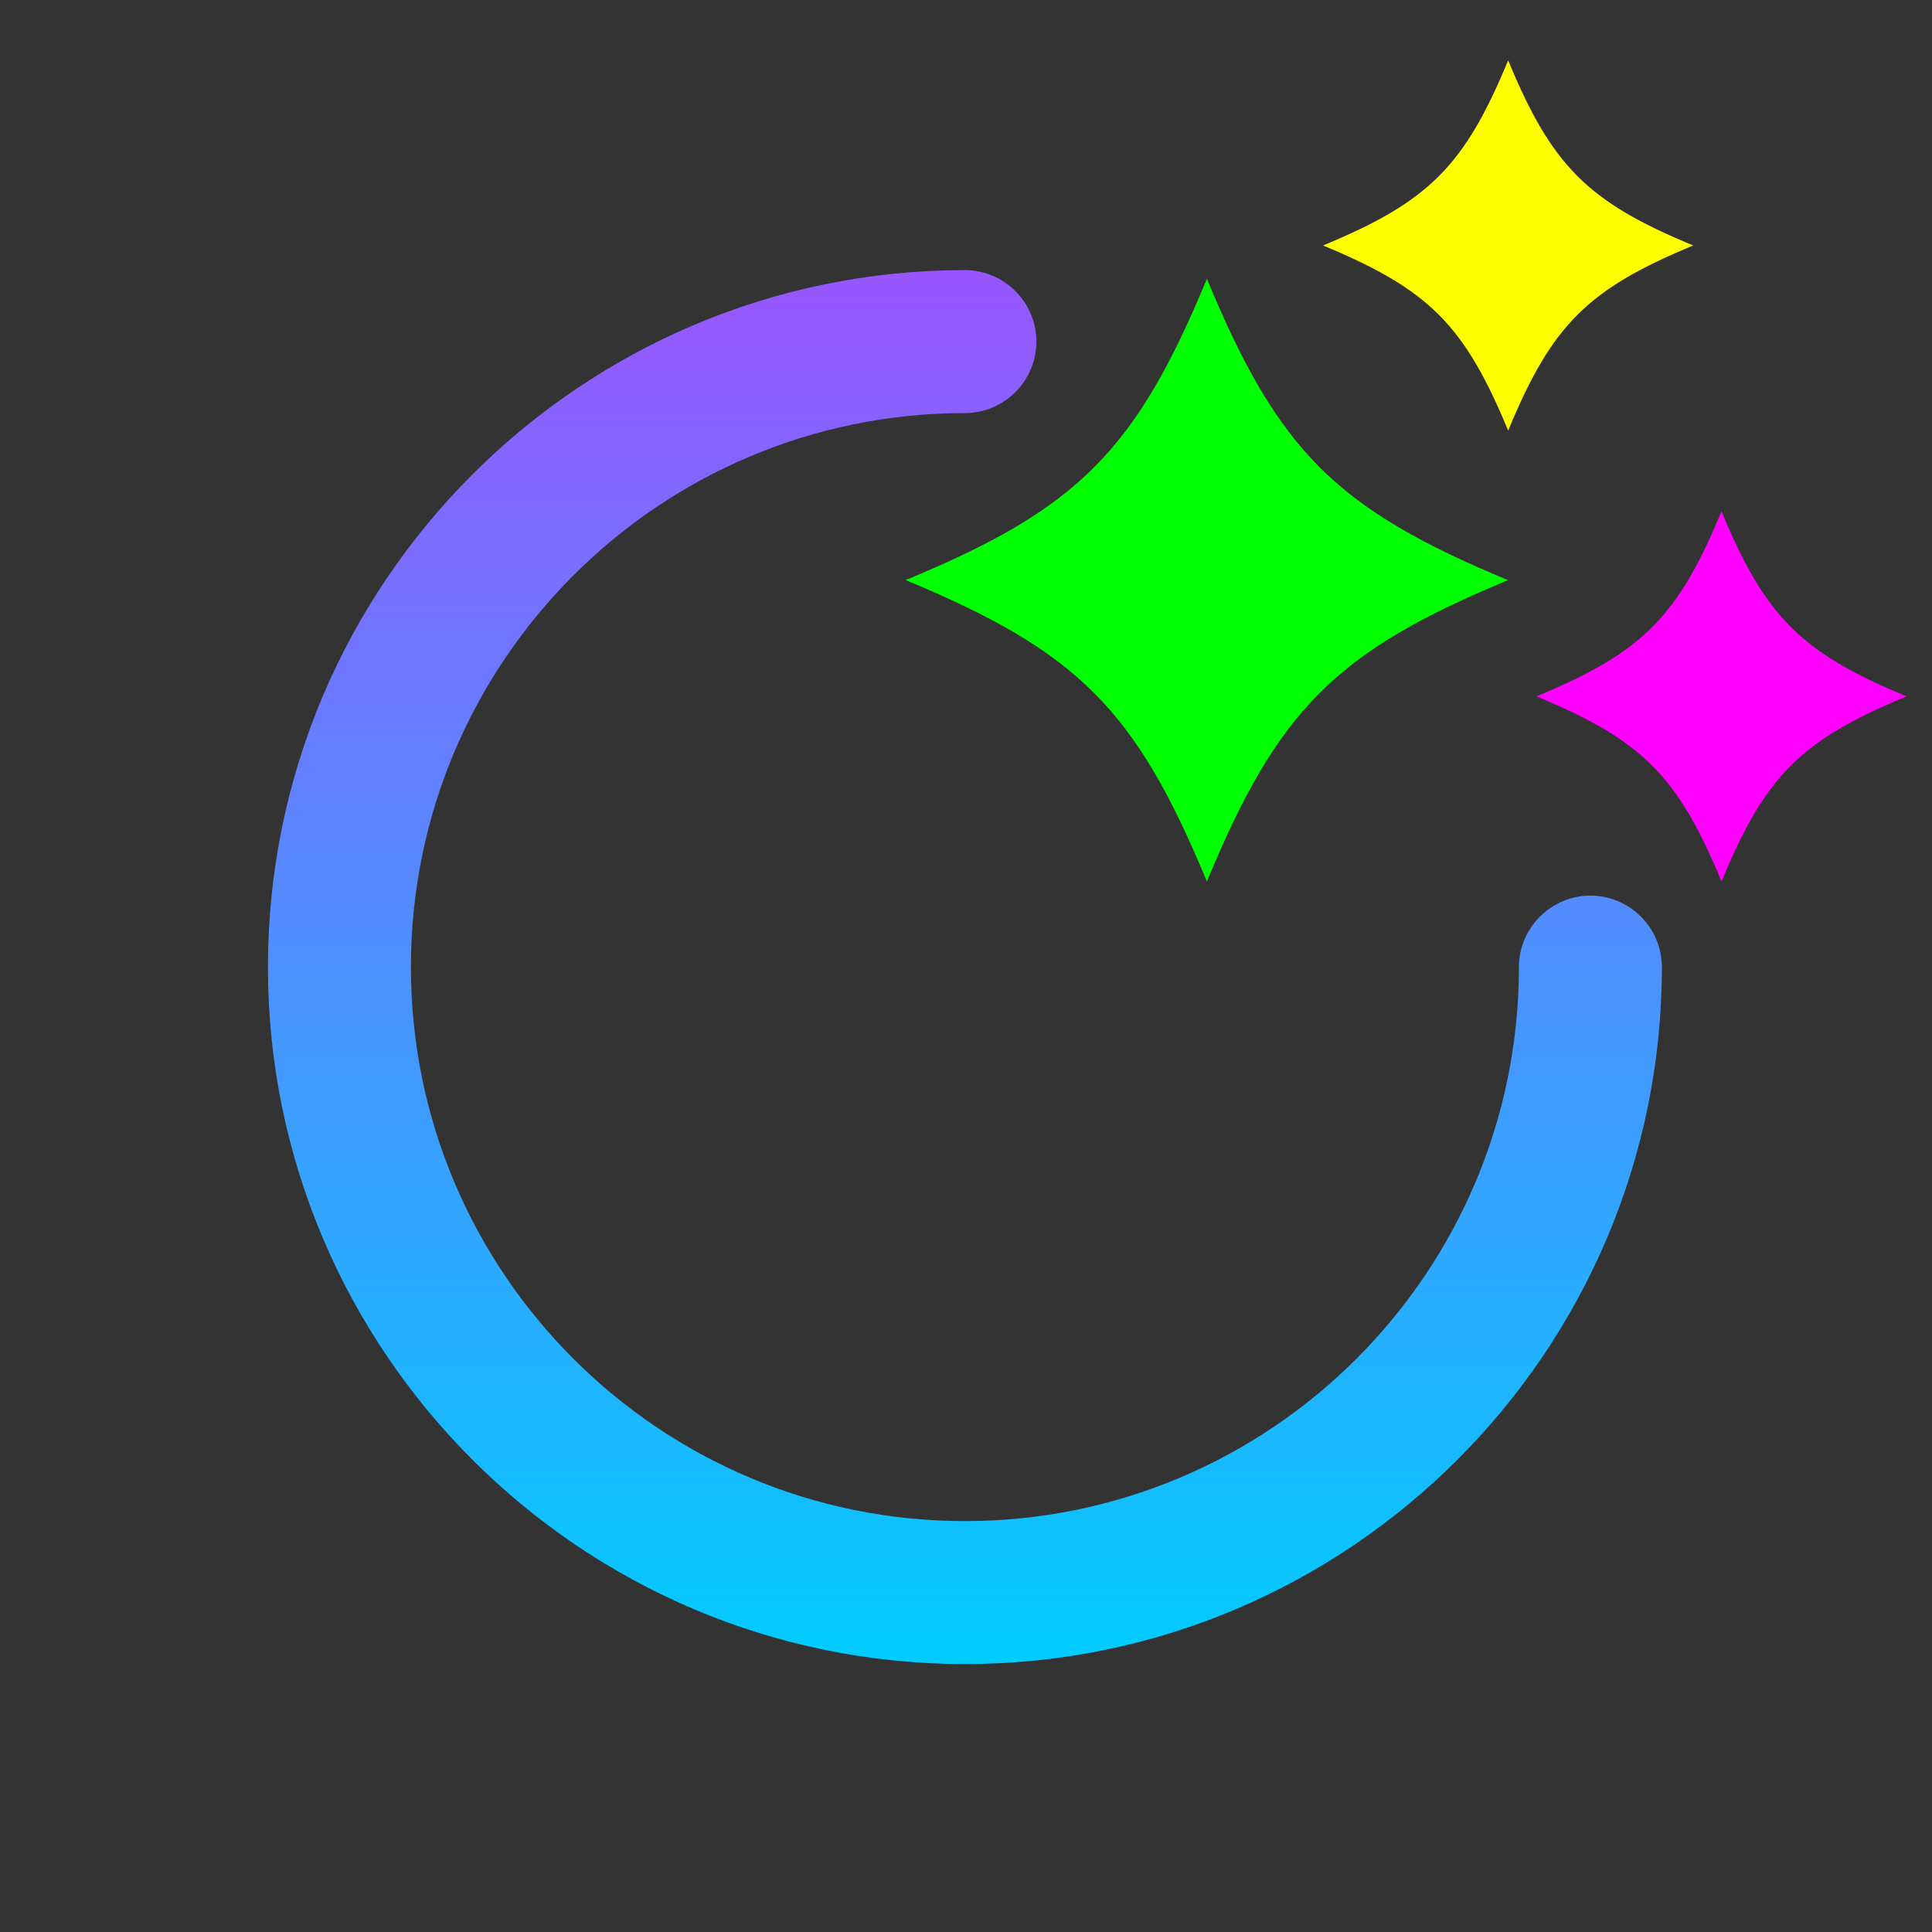 <?xml version="1.0" encoding="UTF-8" standalone="no"?>
<svg
   height="16"
   width="16"
   version="1.1"
   id="svg2224"
   sodipodi:docname="preferences-desktop-effects.svg"
   inkscape:version="1.3 (0e150ed6c4, 2023-07-21)"
   xmlns:inkscape="http://www.inkscape.org/namespaces/inkscape"
   xmlns:sodipodi="http://sodipodi.sourceforge.net/DTD/sodipodi-0.dtd"
   xmlns:xlink="http://www.w3.org/1999/xlink"
   xmlns="http://www.w3.org/2000/svg"
   xmlns:svg="http://www.w3.org/2000/svg">
  <rect width="100%" height="100%" fill="#333333" stroke="none"/>
  <defs
     id="defs2228">
    <linearGradient
       id="linearGradient2762"
       gradientUnits="userSpaceOnUse"
       x1="6.375"
       x2="15.75"
       y1="8"
       y2="17.375"
       gradientTransform="translate(-27.176,-17)">
      <stop
         offset="0"
         id="stop2165-6" />
      <stop
         offset="1"
         stop-opacity="0"
         id="stop2167-7" />
    </linearGradient>
    <linearGradient
       id="linearGradient2766"
       gradientUnits="userSpaceOnUse"
       x1="10"
       x2="10"
       y1="15"
       y2="4.5"
       gradientTransform="translate(-27.176,-17)">
      <stop
         offset="0"
         stop-color="#eff0f1"
         id="stop2170-5" />
      <stop
         offset="1"
         stop-color="#fcfcfc"
         id="stop2172-3" />
    </linearGradient>
    <linearGradient
       gradientTransform="matrix(0.85,0,0,0.85,-290.763,-445.185)"
       gradientUnits="userSpaceOnUse"
       x2="426.695"
       y2="499.921"
       y1="547.675"
       id="a-6"
       x1="389.32">
      <stop
         stop-color="#18222a"
         style="stop-color:#1e2b35;stop-opacity:1"
         id="stop216" />
      <stop
         stop-color="#566069"
         offset="1"
         style="stop-color:#6d7983;stop-opacity:1"
         id="stop218" />
    </linearGradient>
    <linearGradient
       id="a-9-5"
       gradientTransform="matrix(1.037,0,0,-1.09,-387.11,-553.119)"
       gradientUnits="userSpaceOnUse"
       x2="0"
       y1="-545.29"
       y2="-521.028">
      <stop
         offset="0"
         stop-color="#faae2a"
         id="stop2067-1-3" />
      <stop
         offset="1"
         stop-color="#ffc35a"
         id="stop2069-2-5" />
    </linearGradient>
    <linearGradient
       id="linearGradient1"
       inkscape:collect="always">
      <stop
         style="stop-color:#00ccff;stop-opacity:1"
         offset="0"
         id="stop1" />
      <stop
         style="stop-color:#9955ff;stop-opacity:1"
         offset="1"
         id="stop2" />
    </linearGradient>
    <linearGradient
       inkscape:collect="always"
       xlink:href="#linearGradient1"
       id="linearGradient2"
       x1="7"
       y1="46"
       x2="85"
       y2="46"
       gradientUnits="userSpaceOnUse" />
  </defs>
  <sodipodi:namedview
     id="namedview2226"
     pagecolor="#ffffff"
     bordercolor="#666666"
     borderopacity="1.0"
     inkscape:showpageshadow="2"
     inkscape:pageopacity="0.0"
     inkscape:pagecheckerboard="0"
     inkscape:deskcolor="#d1d1d1"
     showgrid="false"
     inkscape:zoom="21.454546"
     inkscape:cx="7.2944913"
     inkscape:cy="9.5783896"
     inkscape:window-width="1920"
     inkscape:window-height="994"
     inkscape:window-x="0"
     inkscape:window-y="0"
     inkscape:window-maximized="1"
     inkscape:current-layer="svg2224" />
  <linearGradient
     id="a"
     gradientUnits="userSpaceOnUse"
     x1="6.375"
     x2="15.75"
     y1="8"
     y2="17.375"
     gradientTransform="translate(-27.176,-17)">
    <stop
       offset="0"
       id="stop2165" />
    <stop
       offset="1"
       stop-opacity="0"
       id="stop2167" />
  </linearGradient>
  <linearGradient
     id="b"
     gradientUnits="userSpaceOnUse"
     x1="10"
     x2="10"
     y1="15"
     y2="4.5"
     gradientTransform="translate(-27.176,-17)">
    <stop
       offset="0"
       stop-color="#eff0f1"
       id="stop2170" />
    <stop
       offset="1"
       stop-color="#fcfcfc"
       id="stop2172" />
  </linearGradient>
  <linearGradient
     id="c"
     gradientTransform="matrix(1,0,0,1.029,-1e-5,-14.395)"
     gradientUnits="userSpaceOnUse"
     x1="418.17"
     x2="384.571"
     y1="503.079"
     y2="531.458">
    <stop
       offset="0"
       stop-color="#1abc9c"
       id="stop2175" />
    <stop
       offset="1"
       stop-color="#2980b9"
       id="stop2177" />
  </linearGradient>
  <linearGradient
     id="d"
     gradientUnits="userSpaceOnUse"
     x1="29.851"
     x2="54.318"
     y1="22.349"
     y2="28.506">
    <stop
       offset="0"
       stop-color="#cc4a5e"
       id="stop2180" />
    <stop
       offset="1"
       stop-color="#aa478a"
       id="stop2182" />
  </linearGradient>
  <linearGradient
     id="e"
     gradientUnits="userSpaceOnUse"
     x1="24.394"
     x2="20.646"
     xlink:href="#f"
     y1="41.224"
     y2="25.343" />
  <linearGradient
     id="f">
    <stop
       offset="0"
       stop-color="#334545"
       id="stop2186" />
    <stop
       offset="1"
       stop-color="#536161"
       id="stop2188" />
  </linearGradient>
  <linearGradient
     id="g"
     gradientTransform="matrix(-1,0,0,1,839.143,-40)"
     gradientUnits="userSpaceOnUse"
     x1="430.571"
     x2="440.171"
     xlink:href="#f"
     y1="569.98"
     y2="562.499" />
  <linearGradient
     id="h"
     gradientTransform="matrix(-0.417,0,0,0.535,190.405,-283.781)"
     gradientUnits="userSpaceOnUse"
     x1="430.571"
     x2="440.171"
     xlink:href="#f"
     y1="569.98"
     y2="562.499" />
  <linearGradient
     id="i"
     gradientTransform="matrix(-0.417,0,0,0.535,194.405,-286.33)"
     gradientUnits="userSpaceOnUse"
     x1="430.571"
     x2="440.171"
     xlink:href="#f"
     y1="569.98"
     y2="562.499" />
  <g
     id="g2"
     transform="matrix(0,-0.148,0.148,0,1.183,14.817)">
    <path
       d="M 46,77 C 28.9,77 15,63.1 15,46 15,28.9 28.9,15 46,15 c 17.1,0 31,13.9 31,31 0,2.2 1.8,4 4,4 2.2,0 4,-1.8 4,-4 C 85,24.5 67.5,7 46,7 24.5,7 7,24.5 7,46 c 0,21.5 17.5,39 39,39 2.2,0 4,-1.8 4,-4 0,-2.2 -1.8,-4 -4,-4 z"
       id="path2"
       style="fill:url(#linearGradient2)" />
  </g>
  <path
     d="M 12.49,4.804 C 11.064,5.395 10.585,5.874 9.995,7.3 9.404,5.874 8.925,5.395 7.5,4.804 8.926,4.214 9.404,3.735 9.995,2.309 c 0.295,0.713 0.563,1.189 0.934,1.561 0.372,0.372 0.848,0.639 1.561,0.935 z"
     id="path2-3"
     style="fill:#00ff00;stroke-width:0.172" />
  <path
     d="M 14.022,2.033 C 13.147,2.396 12.852,2.69 12.49,3.566 12.127,2.69 11.833,2.396 10.957,2.033 11.833,1.67 12.127,1.376 12.49,0.5 c 0.181,0.438 0.346,0.73 0.574,0.959 0.228,0.228 0.521,0.393 0.959,0.574 z"
     id="path3"
     style="fill:#ffff00;stroke-width:0.172" />
  <path
     d="m 15.789,5.767 c -0.876,0.363 -1.17,0.657 -1.532,1.533 C 13.894,6.424 13.6,6.13 12.724,5.767 13.6,5.404 13.894,5.11 14.257,4.234 c 0.181,0.438 0.346,0.73 0.574,0.959 0.228,0.228 0.521,0.393 0.959,0.574 z"
     id="path4"
     style="fill:#ff00ff;stroke-width:0.172" />
</svg>
